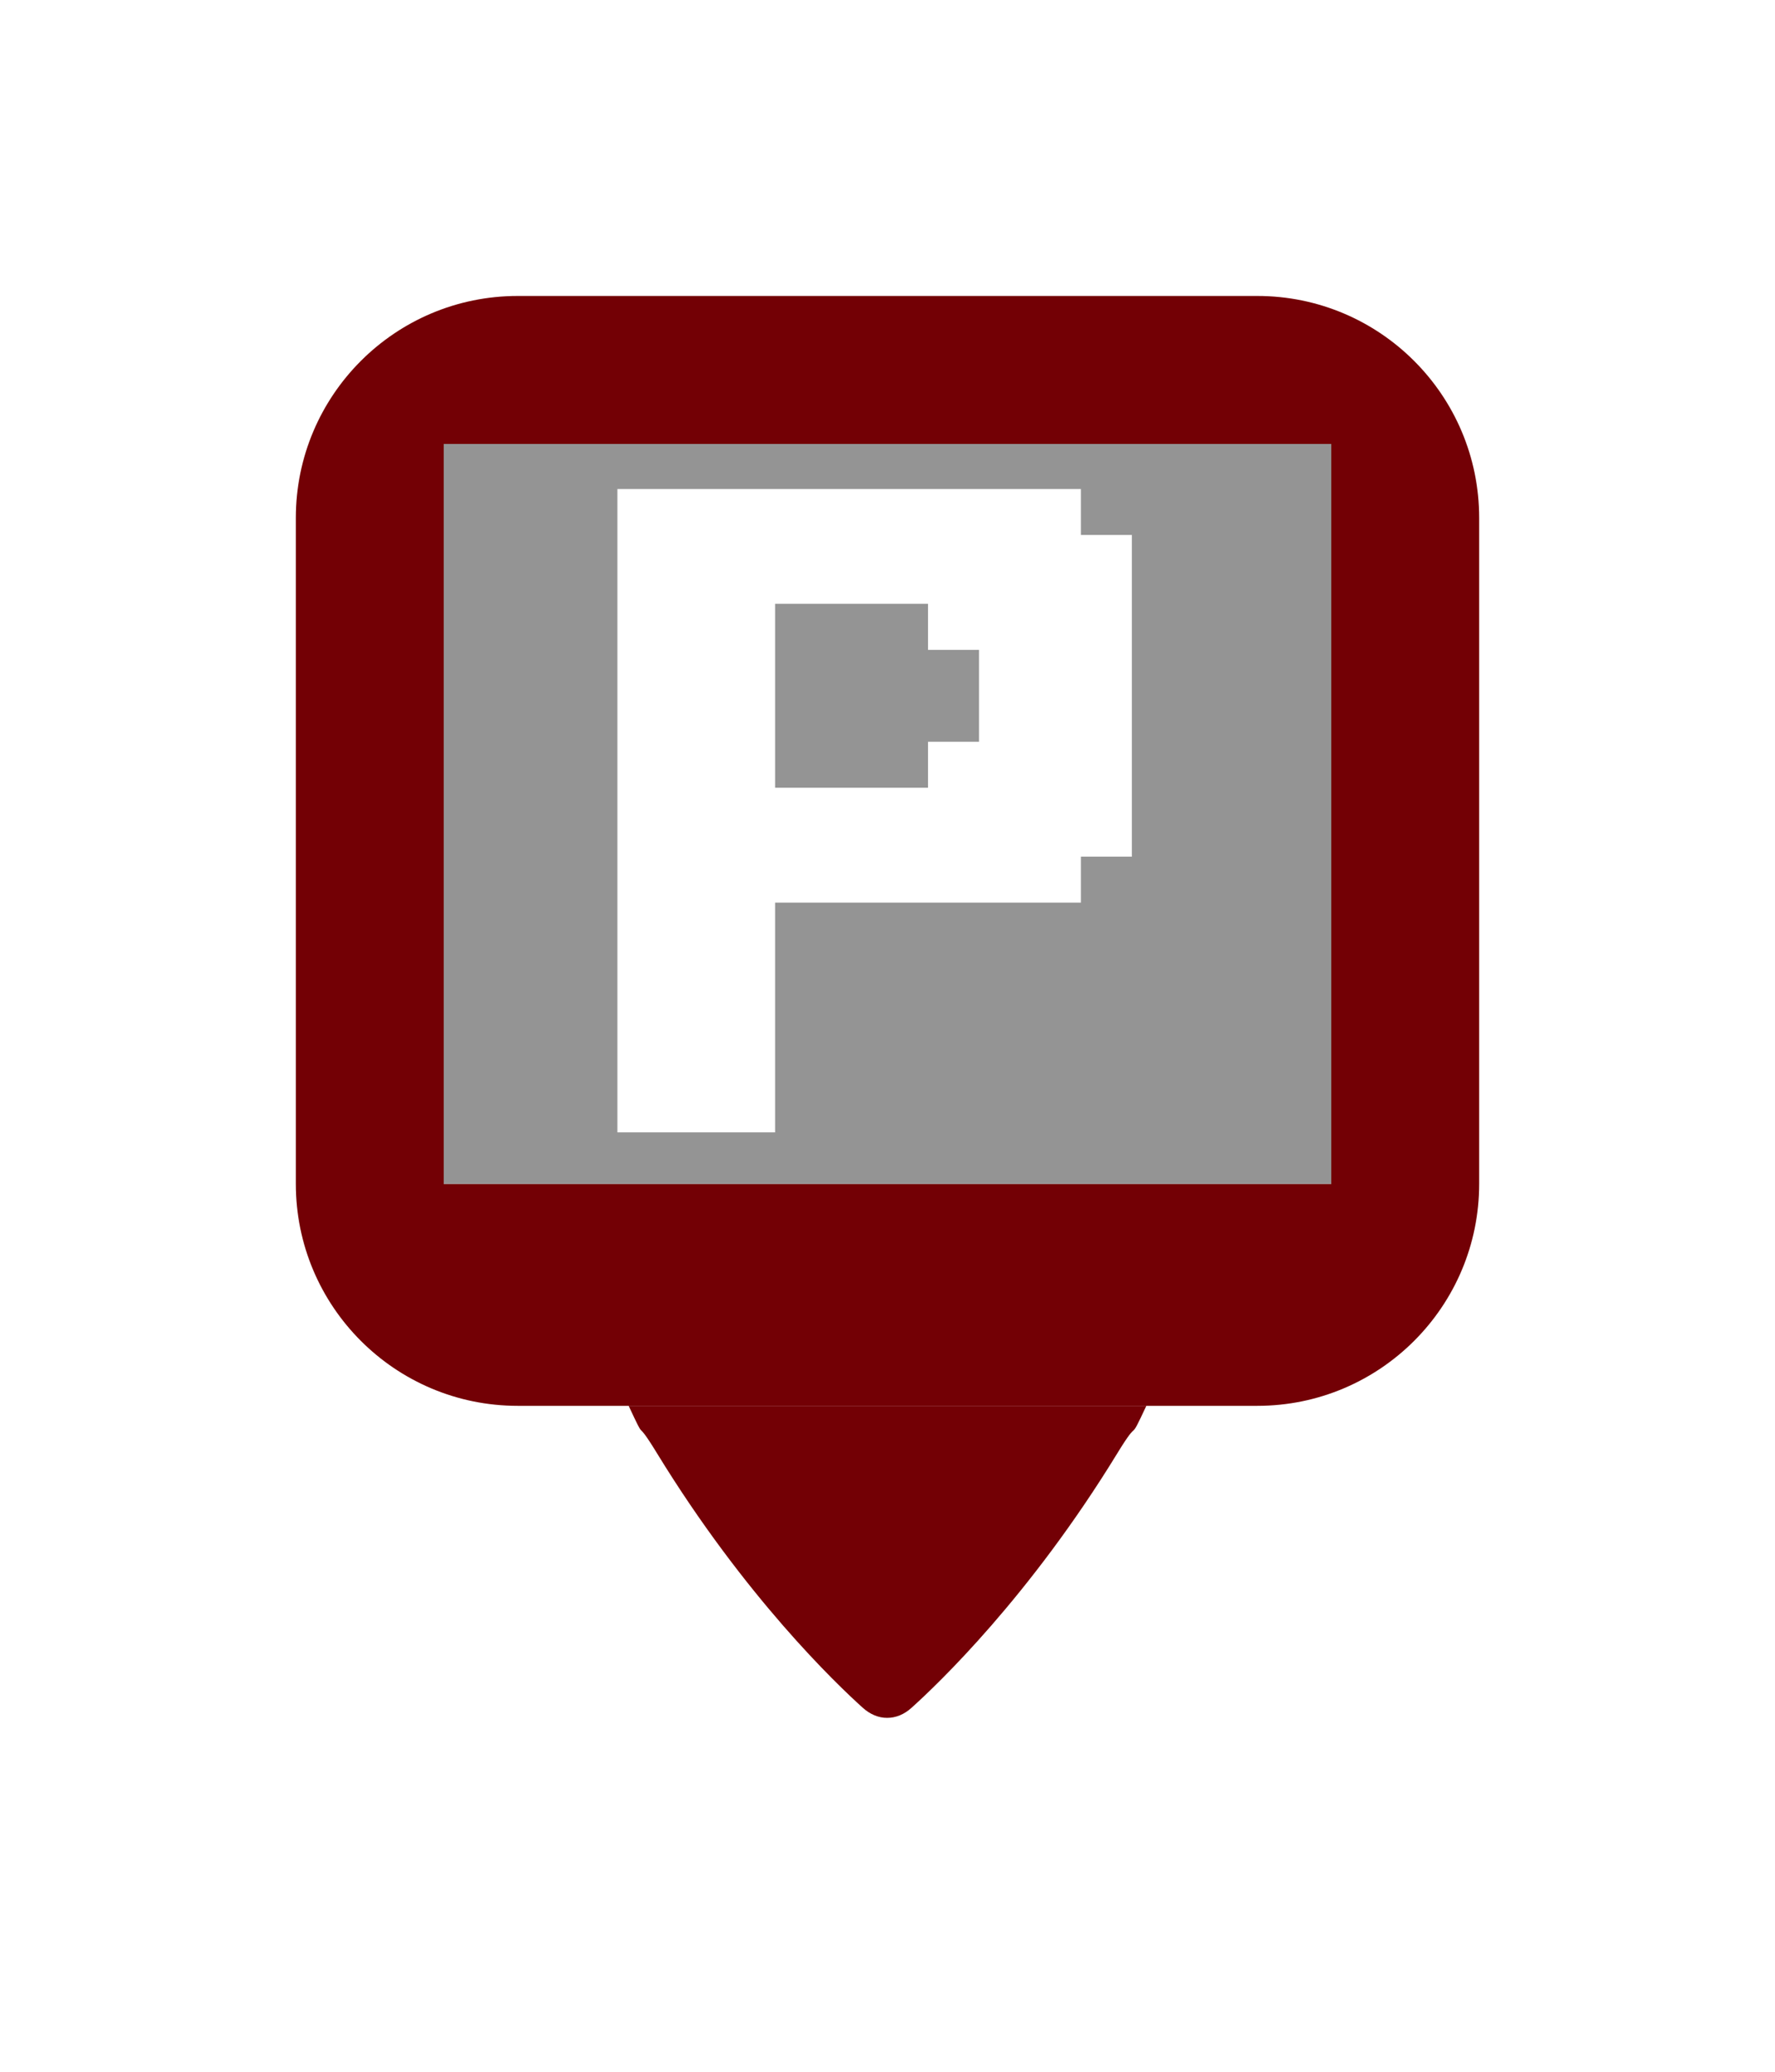 <svg width="24" height="28" viewBox="0 0 24 28" fill="none" xmlns="http://www.w3.org/2000/svg">
<g filter="url(#filter0_d_368_4459)">
<path d="M8.5 17C8.762 17.558 8.557 17.107 8.884 17.642C10.07 19.579 11.312 20.763 11.665 21.08C11.765 21.17 11.88 21.218 11.996 21.217C12.111 21.217 12.225 21.172 12.326 21.08C12.679 20.763 13.922 19.579 15.107 17.642C15.434 17.107 15.238 17.559 15.5 17H12H8.5Z" fill="#730005"/>
<path fill-rule="evenodd" clip-rule="evenodd" d="M8.348 4.609V13.304H10.48V10.199H14.615V9.578H15.304V5.23H14.615V4.609H8.348ZM12.548 6.161H10.48V8.646H12.548V8.025H13.237V6.783H12.548V6.161Z" fill="white"/>
<path fill-rule="evenodd" clip-rule="evenodd" d="M17 2H7C5.343 2 4 3.343 4 5V14C4 15.657 5.343 17 7 17H8.5H12H15.5H17C18.657 17 20 15.657 20 14V5C20 3.343 18.657 2 17 2ZM18 4H6V14H18V4Z" fill="#730005"/>
<path fill-rule="evenodd" clip-rule="evenodd" d="M6 4H18V14H6V4ZM8.348 13.304V4.609H14.615V5.23H15.304V9.578H14.615V10.199H10.48V13.304H8.348Z" fill="#949494"/>
<path d="M10.48 6.161H12.548V6.783H13.237V8.025H12.548V8.646H10.48V6.161Z" fill="#949494"/>
</g>
<defs>
<filter id="filter0_d_368_4459" x="0" y="0" width="24" height="27.217" filterUnits="userSpaceOnUse" color-interpolation-filters="sRGB">
<feFlood flood-opacity="0" result="BackgroundImageFix"/>
<feColorMatrix in="SourceAlpha" type="matrix" values="0 0 0 0 0 0 0 0 0 0 0 0 0 0 0 0 0 0 127 0" result="hardAlpha"/>
<feOffset dy="2"/>
<feGaussianBlur stdDeviation="2"/>
<feComposite in2="hardAlpha" operator="out"/>
<feColorMatrix type="matrix" values="0 0 0 0 0 0 0 0 0 0 0 0 0 0 0 0 0 0 0.25 0"/>
<feBlend mode="normal" in2="BackgroundImageFix" result="effect1_dropShadow_368_4459"/>
<feBlend mode="normal" in="SourceGraphic" in2="effect1_dropShadow_368_4459" result="shape"/>
</filter>
</defs>
</svg>
